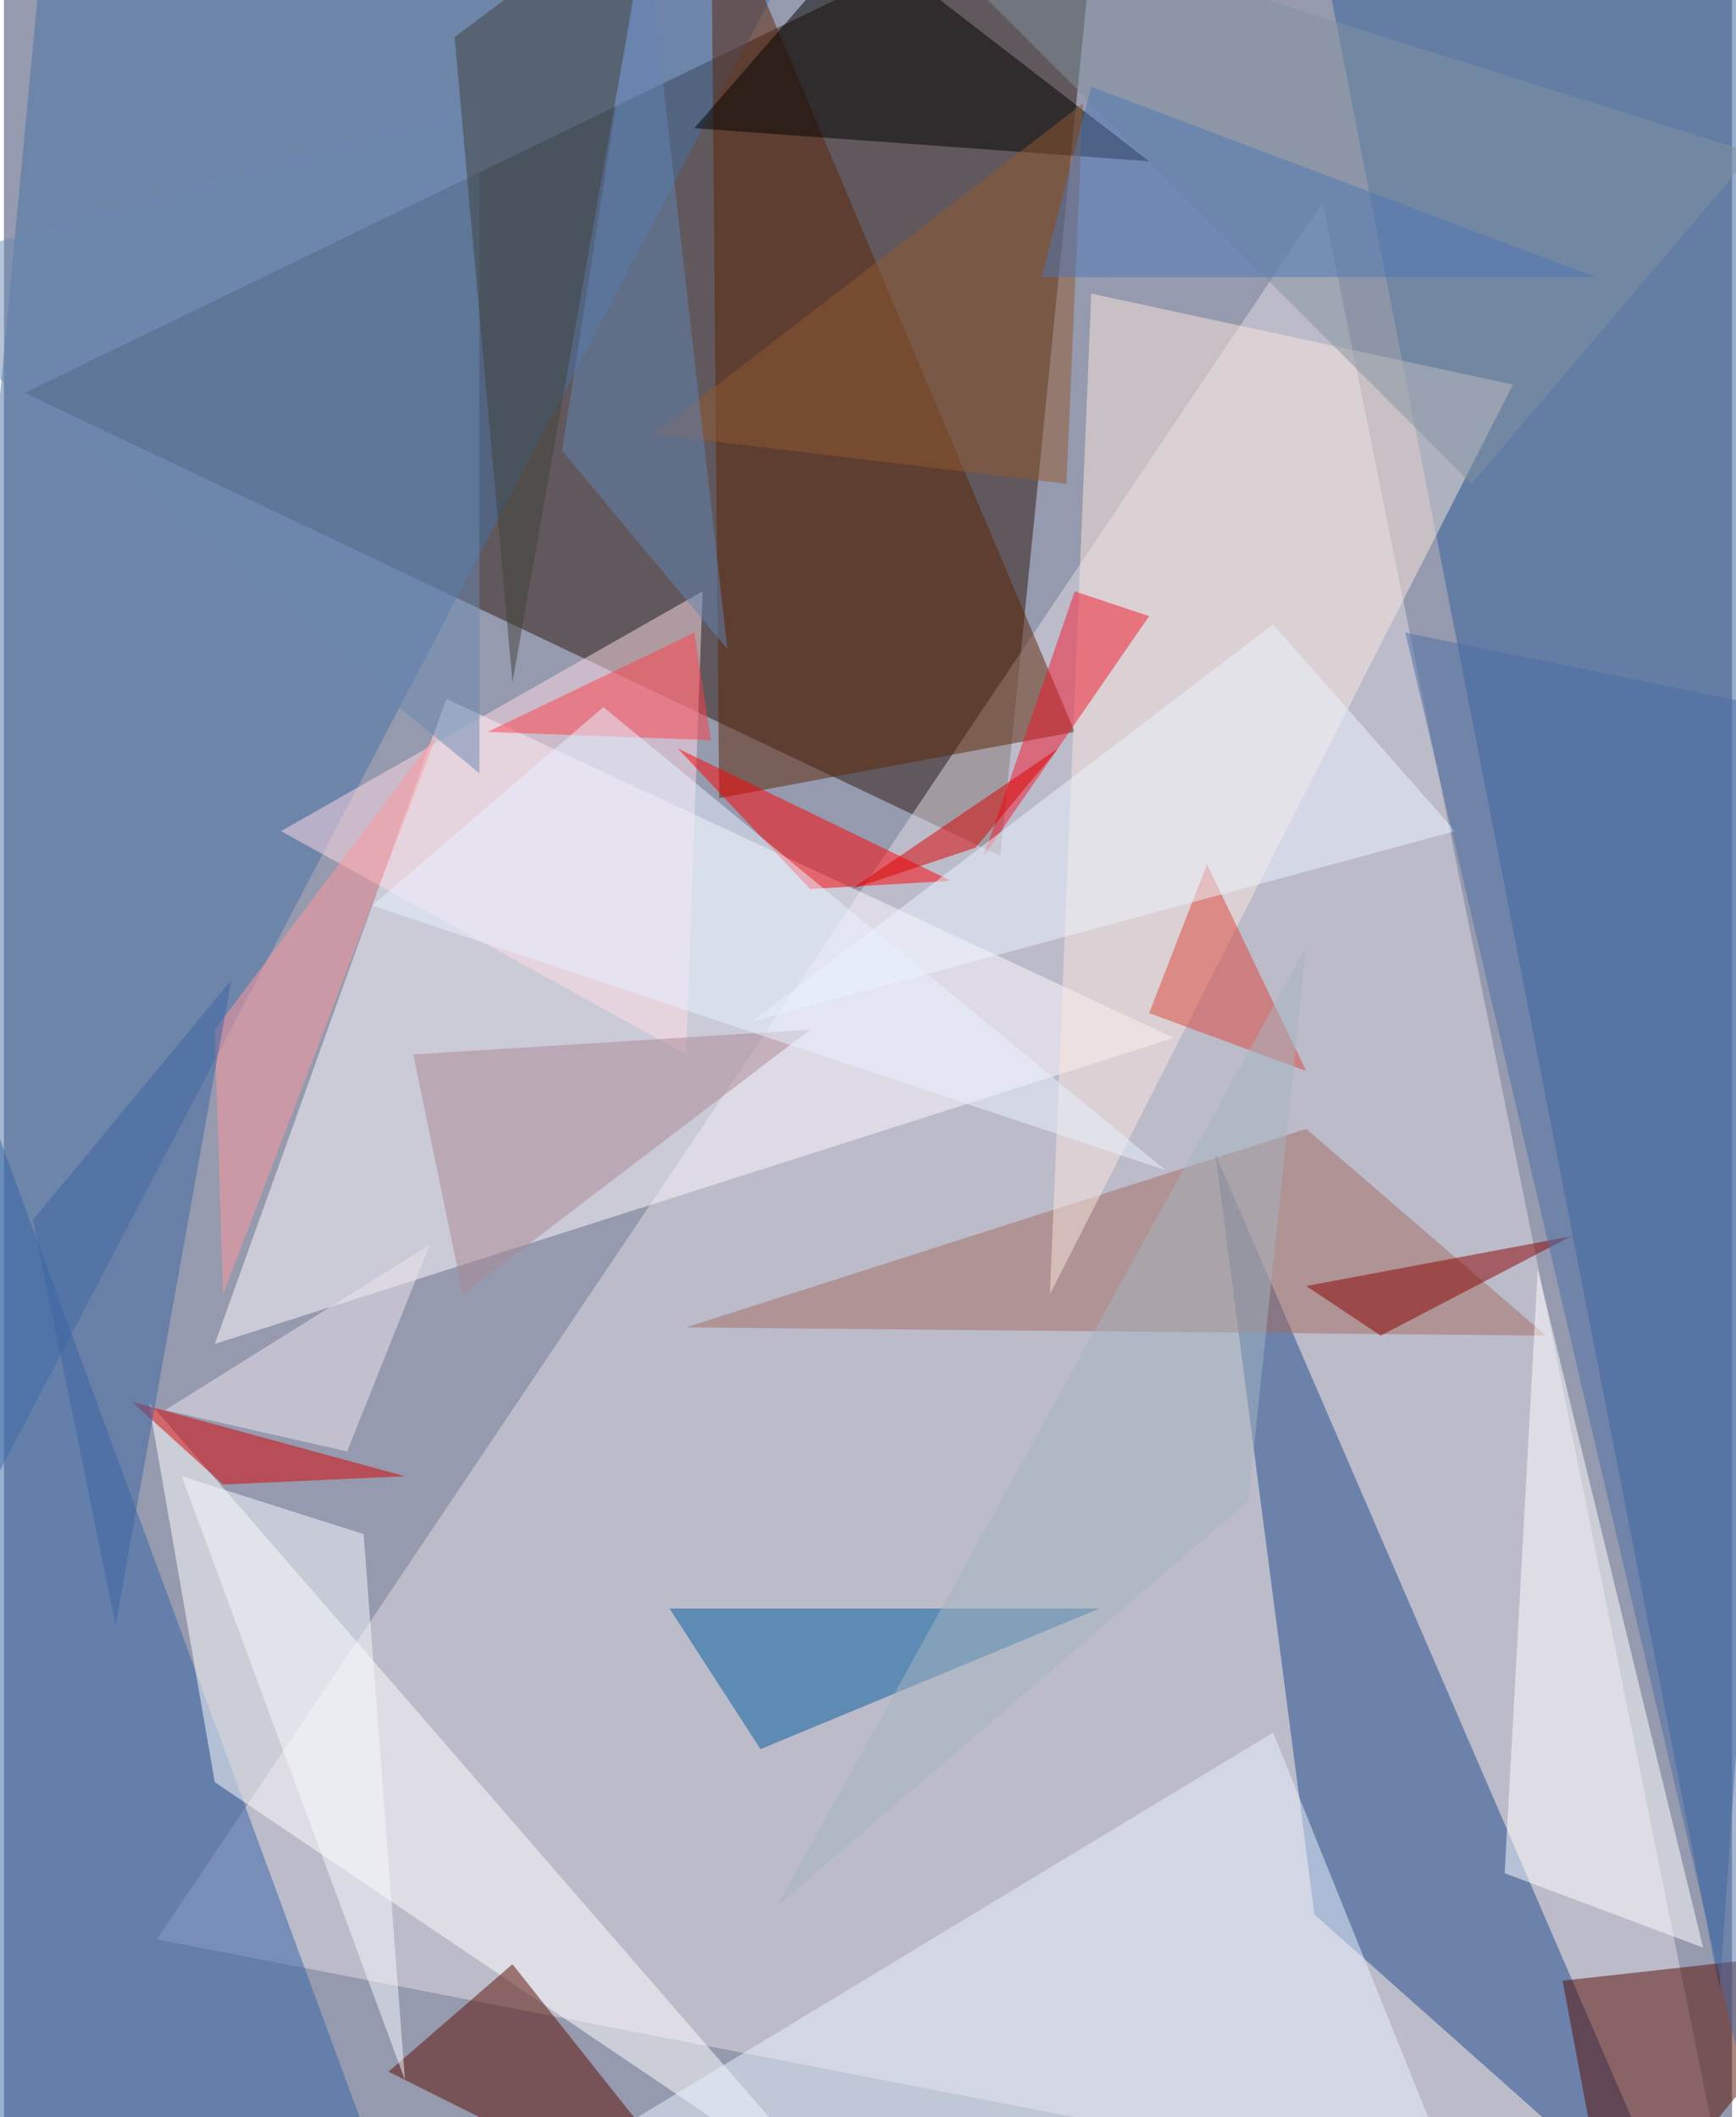 <svg xmlns="http://www.w3.org/2000/svg" width="228" height="278" viewBox="0 0 836 1024"><path fill="#969aae" d="M0 0h836v1024H0z"/><g fill-opacity=".502"><path fill="#2c160c" d="M482 414L10 190 530-62z"/><path fill="#e1dce5" d="M638 98l200 988L74 938z"/><path fill="#fffaff" d="M102 650l112-312 352 164z"/><path fill="#4771a6" d="M382-22L-62 826 22-62z"/><path fill="#316099" d="M898-14l-68 976L642-2z"/><path fill="#1d4b8b" d="M814 1086L634 926l-48-368z"/><path fill="#3365a6" d="M186 1062l-248 24 20-644z"/><path fill="#fff" d="M70 678l32 184 308 208z"/><path fill="#560c00" d="M778 1086l-24-128 144-16z"/><path fill="#5a2405" d="M518 354L342-62l4 448z"/><path fill="#a16c61" d="M746 646l-416-4 300-96z"/><path fill="#eaf3ff" d="M290 1034l324-196 100 248z"/><path fill="#f9e5dc" d="M526 142l204 44-224 440z"/><path fill="#ffdce6" d="M134 402l196 108 8-224z"/><path fill="#005c9c" d="M366 846l164-68H322z"/><path fill="#590c00" d="M186 1002l168 84-108-136z"/><path d="M554 78L334 62l80-92z"/><path fill="#fff" d="M822 942l-96-36 16-292z"/><path fill="#ff0002" d="M458 426l-132-64 64 68z"/><path fill="#6b87af" d="M-62 134l292-84v324z"/><path fill="#40433b" d="M246 330l68-384-96 72z"/><path fill="#f4172d" d="M518 286l-44 128 80-116z"/><path fill="#d80000" d="M194 714L62 678l44 40z"/><path fill="#890000" d="M666 646l-36-24 128-24z"/><path fill="#db4538" d="M630 518l-76-28 28-72z"/><path fill="#915931" d="M314 210L522 50l-8 184z"/><path fill="#ff979b" d="M102 498l4 128 104-272z"/><path fill="#ebf3ff" d="M614 302l88 100-340 92z"/><path fill="#f8f9ff" d="M174 742l20 264L86 714z"/><path fill="#82919e" d="M710 234L846 74 414-62z"/><path fill="#a98793" d="M198 510l24 116 168-128z"/><path fill="#3a65a1" d="M110 474L14 590l40 196z"/><path fill="#4b6da3" d="M874 346l-36 644-160-684z"/><path fill="#db0000" d="M470 410l-60 20 100-68z"/><path fill="#ff3e4a" d="M234 354l108 4-8-52z"/><path fill="#e7f1ff" d="M290 342l-112 96 384 128z"/><path fill="#eee6ee" d="M78 682l128-80-40 100z"/><path fill="#6383b4" d="M350 314L310-38l-40 256z"/><path fill="#4c77b5" d="M770 134H502l24-92z"/><path fill="#a5b5c0" d="M630 458l-28 268-228 196z"/></g></svg>